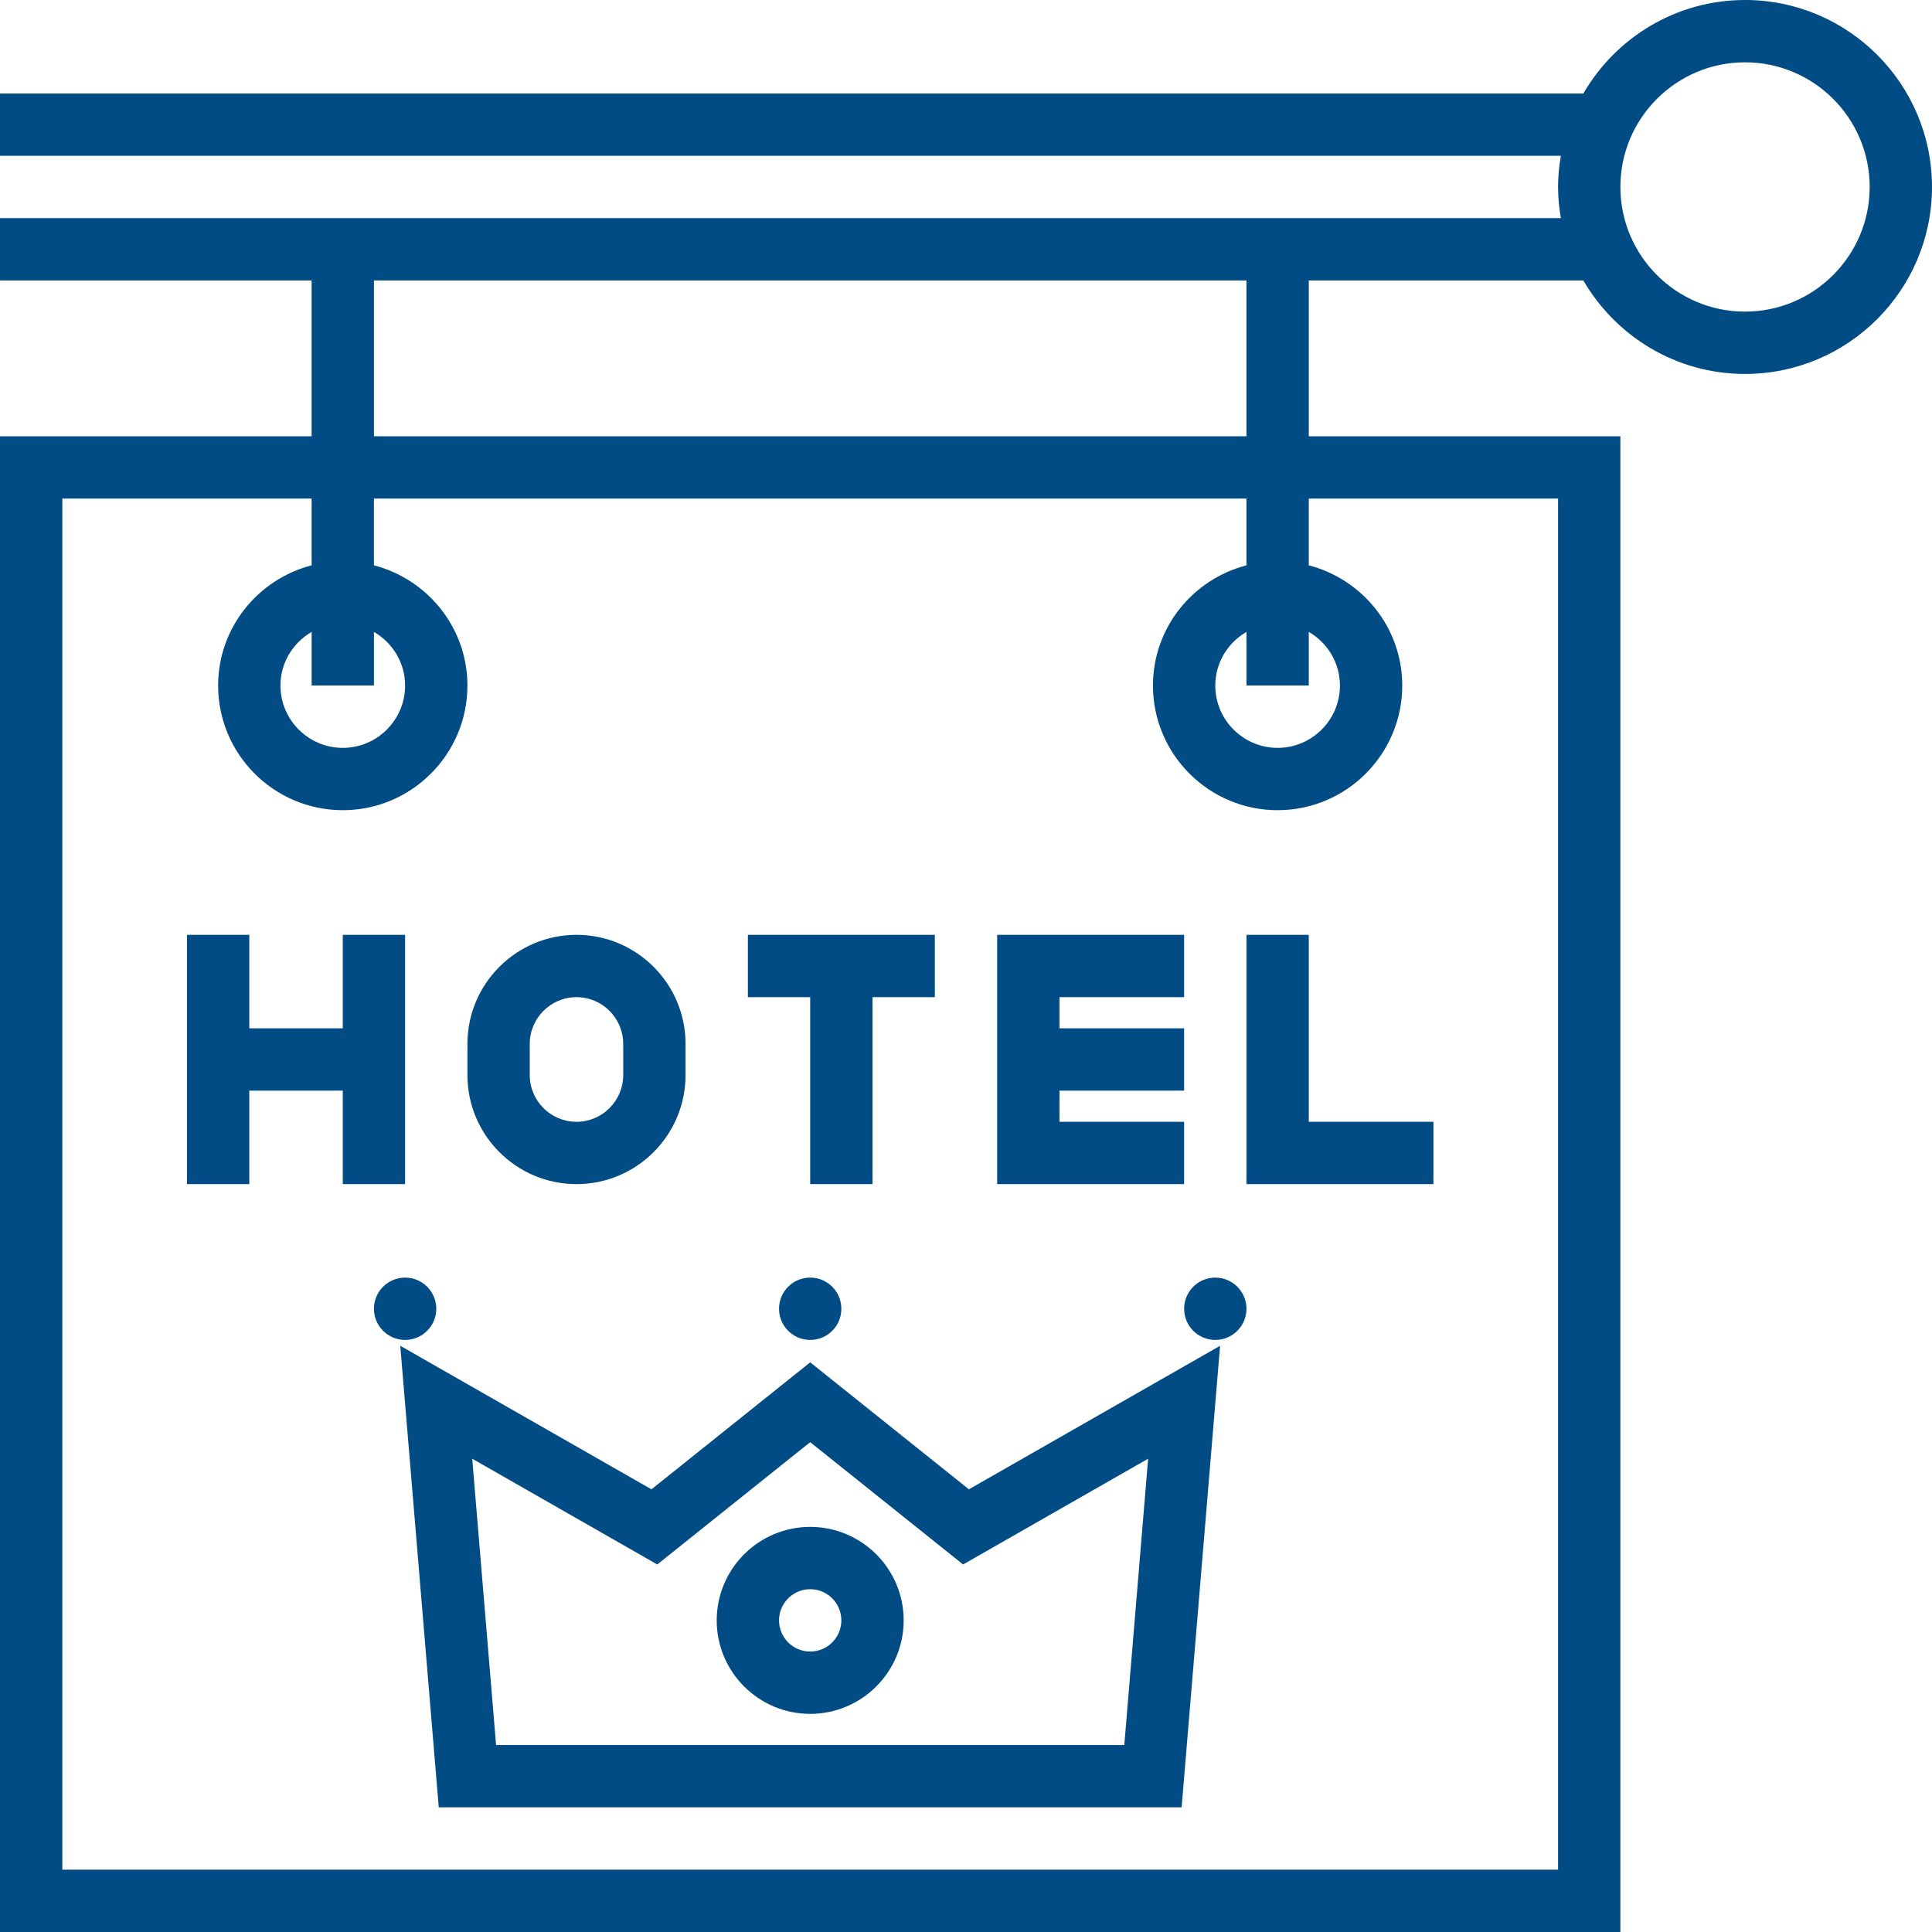 <?xml version="1.0" encoding="iso-8859-1"?>
<!-- Generator: Adobe Illustrator 19.0.0, SVG Export Plug-In . SVG Version: 6.00 Build 0)  -->
<svg xmlns="http://www.w3.org/2000/svg" xmlns:xlink="http://www.w3.org/1999/xlink" version="1.1" id="Layer_1" x="0px" y="0px" viewBox="0 0 290.627 290.627" style="enable-background:new 0 0 290.627 290.627;" xml:space="preserve" width="512px" height="512px">
<g>
	<g>
		<g>
			<path d="M262.501,0c-10.383,0-19.448,5.672-24.319,14.063H0.001v9.375h234.797c-0.258,1.528-0.422,3.089-0.422,4.688     s0.164,3.159,0.422,4.688H0.001v9.375h46.875v23.438H0.001v225h243.75v-225h-46.875V42.188h41.306     c4.87,8.391,13.936,14.063,24.319,14.063c15.511,0,28.125-12.614,28.125-28.125C290.626,12.615,278.012,0,262.501,0z      M196.877,103.125v-8.071c2.788,1.627,4.687,4.617,4.687,8.071c0,5.17-4.205,9.375-9.375,9.375c-5.17,0-9.375-4.205-9.375-9.375     c0-3.455,1.898-6.445,4.688-8.072v8.072H196.877z M56.251,42.188h131.25v23.437H56.251V42.188z M46.877,95.053v8.072h9.375     v-8.071c2.788,1.627,4.687,4.617,4.687,8.071c0,5.17-4.205,9.375-9.375,9.375c-5.17,0-9.375-4.205-9.375-9.375     C42.189,99.67,44.087,96.68,46.877,95.053z M234.376,75v206.25h-225V75h37.5v10.041c-8.067,2.095-14.063,9.375-14.063,18.084     c0,10.341,8.409,18.75,18.75,18.75s18.75-8.409,18.75-18.75c0-8.709-5.995-15.989-14.063-18.084V75h131.251v10.041     c-8.067,2.095-14.063,9.375-14.063,18.084c0,10.341,8.409,18.75,18.75,18.75s18.75-8.409,18.75-18.75     c0-8.709-5.995-15.989-14.063-18.084V75H234.376z M262.501,46.875c-10.341,0-18.75-8.409-18.75-18.75s8.409-18.75,18.75-18.75     s18.75,8.409,18.75,18.75S272.842,46.875,262.501,46.875z" fill="#014c84"/>
			<polygon points="60.939,178.125 60.939,140.625 51.564,140.625 51.564,154.688 37.501,154.688 37.501,140.625 28.126,140.625      28.126,178.125 37.501,178.125 37.501,164.063 51.564,164.063 51.564,178.125    " fill="#014c84"/>
			<path d="M86.72,178.125c9.047,0,16.406-7.359,16.406-16.406v-4.688c0-9.047-7.359-16.406-16.406-16.406     s-16.406,7.359-16.406,16.406v4.688C70.314,170.766,77.673,178.125,86.72,178.125z M79.689,157.031     c0-3.877,3.155-7.031,7.031-7.031c3.876,0,7.031,3.155,7.031,7.031v4.688c0,3.877-3.155,7.031-7.031,7.031     c-3.876,0-7.031-3.155-7.031-7.031V157.031z" fill="#014c84"/>
			<polygon points="121.876,178.125 131.251,178.125 131.251,150 140.626,150 140.626,140.625 112.501,140.625 112.501,150      121.876,150    " fill="#014c84"/>
			<polygon points="178.126,168.75 159.376,168.75 159.376,164.063 178.126,164.063 178.126,154.688 159.376,154.688 159.376,150      178.126,150 178.126,140.625 150.001,140.625 150.001,178.125 178.126,178.125    " fill="#014c84"/>
			<polygon points="196.876,140.625 187.501,140.625 187.501,178.125 215.626,178.125 215.626,168.75 196.876,168.75    " fill="#014c84"/>
			<path d="M121.876,204.933l-23.878,19.102l-37.786-21.591l5.789,69.431h111.75l5.784-69.431l-37.786,21.591L121.876,204.933z      M169.126,262.5h-94.5l-3.591-43.069l27.839,15.909l23.002-18.398l22.997,18.398l27.839-15.909L169.126,262.5z" fill="#014c84"/>
			<path d="M121.876,229.688c-7.753,0-14.063,6.309-14.063,14.063c0,7.754,6.309,14.063,14.063,14.063s14.063-6.309,14.063-14.063     C135.939,235.997,129.629,229.688,121.876,229.688z M121.876,248.438c-2.588,0-4.688-2.105-4.688-4.688s2.1-4.688,4.688-4.688     s4.688,2.105,4.688,4.688S124.464,248.438,121.876,248.438z" fill="#014c84"/>
			<circle cx="60.939" cy="196.875" r="4.688" fill="#014c84"/>
			<circle cx="121.876" cy="196.875" r="4.688" fill="#014c84"/>
			<circle cx="182.814" cy="196.875" r="4.688" fill="#014c84"/>
		</g>
	</g>
</g>
<g>
</g>
<g>
</g>
<g>
</g>
<g>
</g>
<g>
</g>
<g>
</g>
<g>
</g>
<g>
</g>
<g>
</g>
<g>
</g>
<g>
</g>
<g>
</g>
<g>
</g>
<g>
</g>
<g>
</g>
</svg>
